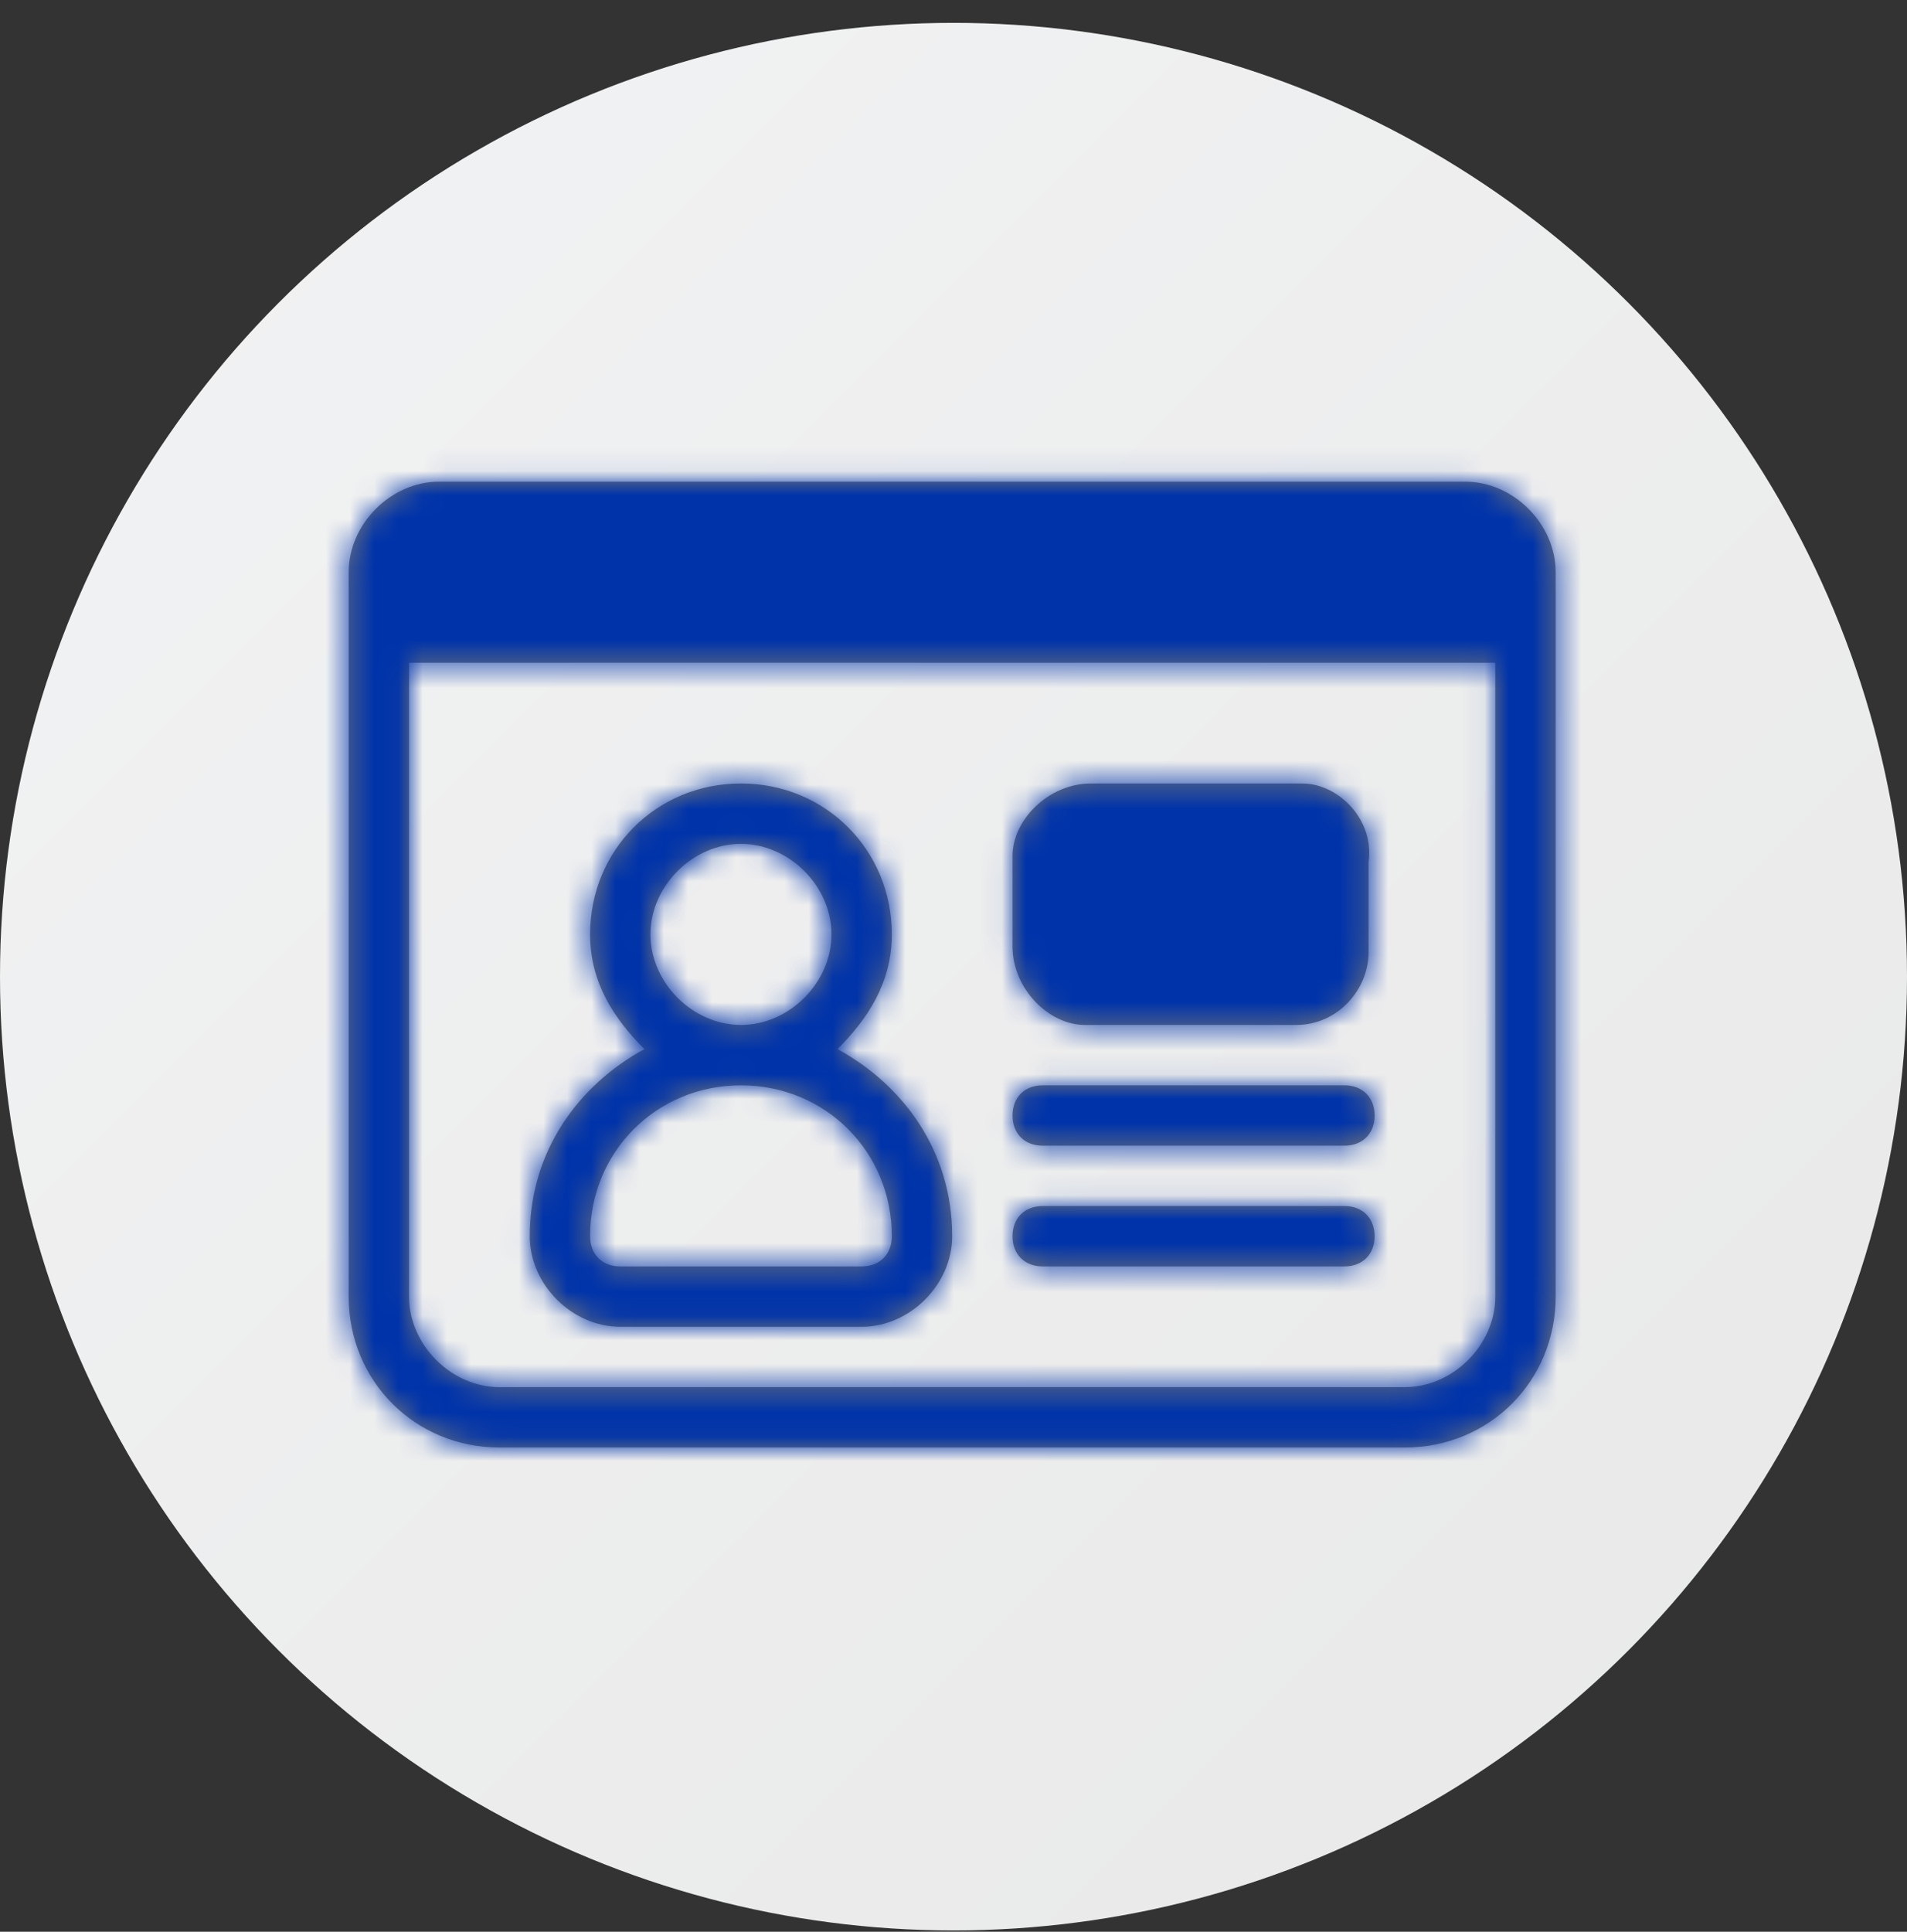 <svg width="79" height="80" viewBox="0 0 79 80" fill="none" xmlns="http://www.w3.org/2000/svg">
<rect x="0" y="0" width="79" height="80" fill="#333333" stroke="none"/>
<circle cx="39.5" cy="40.447" r="39.5" fill="url(#paint0_linear_4_6710)"/>
<path fill-rule="evenodd" clip-rule="evenodd" d="M60.695 19.947H18.195C16.195 19.947 14.445 21.697 14.445 23.697V26.197V53.697C14.445 57.197 17.195 59.947 20.695 59.947H58.195C61.695 59.947 64.445 57.197 64.445 53.697V26.197V23.697C64.445 21.697 62.695 19.947 60.695 19.947ZM25.695 54.947C23.695 54.947 21.945 53.197 21.945 51.197C21.945 47.697 23.945 44.947 26.695 43.447C25.445 42.197 24.445 40.697 24.445 38.697C24.445 35.197 27.195 32.447 30.695 32.447C34.195 32.447 36.945 35.197 36.945 38.697C36.945 40.697 35.945 42.197 34.695 43.447C37.445 44.947 39.445 47.697 39.445 51.197C39.445 53.197 37.695 54.947 35.695 54.947H25.695ZM34.445 38.697C34.445 36.697 32.695 34.947 30.695 34.947C28.695 34.947 26.945 36.697 26.945 38.697C26.945 40.697 28.695 42.447 30.695 42.447C32.695 42.447 34.445 40.697 34.445 38.697ZM30.695 44.947C34.195 44.947 36.945 47.697 36.945 51.197C36.945 51.947 36.445 52.447 35.695 52.447H25.695C24.945 52.447 24.445 51.947 24.445 51.197C24.445 47.697 27.195 44.947 30.695 44.947ZM53.695 42.447H44.945C43.445 42.447 41.945 40.947 41.945 39.197V35.447C41.945 33.947 43.445 32.447 45.195 32.447H53.945C55.445 32.447 56.945 33.947 56.695 35.697V39.447C56.695 40.947 55.445 42.447 53.695 42.447ZM43.195 47.447H55.695C56.445 47.447 56.945 46.947 56.945 46.197C56.945 45.447 56.445 44.947 55.695 44.947H43.195C42.445 44.947 41.945 45.447 41.945 46.197C41.945 46.947 42.445 47.447 43.195 47.447ZM55.695 52.447H43.195C42.445 52.447 41.945 51.947 41.945 51.197C41.945 50.447 42.445 49.947 43.195 49.947H55.695C56.445 49.947 56.945 50.447 56.945 51.197C56.945 51.947 56.445 52.447 55.695 52.447ZM58.195 57.447C60.195 57.447 61.945 55.697 61.945 53.697V27.447H16.945V53.697C16.945 55.697 18.695 57.447 20.695 57.447H58.195Z" fill="#767676"/>
<mask id="mask0_4_6710" style="mask-type:luminance" maskUnits="userSpaceOnUse" x="14" y="19" width="51" height="41">
<path fill-rule="evenodd" clip-rule="evenodd" d="M60.695 19.947H18.195C16.195 19.947 14.445 21.697 14.445 23.697V26.197V53.697C14.445 57.197 17.195 59.947 20.695 59.947H58.195C61.695 59.947 64.445 57.197 64.445 53.697V26.197V23.697C64.445 21.697 62.695 19.947 60.695 19.947ZM25.695 54.947C23.695 54.947 21.945 53.197 21.945 51.197C21.945 47.697 23.945 44.947 26.695 43.447C25.445 42.197 24.445 40.697 24.445 38.697C24.445 35.197 27.195 32.447 30.695 32.447C34.195 32.447 36.945 35.197 36.945 38.697C36.945 40.697 35.945 42.197 34.695 43.447C37.445 44.947 39.445 47.697 39.445 51.197C39.445 53.197 37.695 54.947 35.695 54.947H25.695ZM34.445 38.697C34.445 36.697 32.695 34.947 30.695 34.947C28.695 34.947 26.945 36.697 26.945 38.697C26.945 40.697 28.695 42.447 30.695 42.447C32.695 42.447 34.445 40.697 34.445 38.697ZM30.695 44.947C34.195 44.947 36.945 47.697 36.945 51.197C36.945 51.947 36.445 52.447 35.695 52.447H25.695C24.945 52.447 24.445 51.947 24.445 51.197C24.445 47.697 27.195 44.947 30.695 44.947ZM53.695 42.447H44.945C43.445 42.447 41.945 40.947 41.945 39.197V35.447C41.945 33.947 43.445 32.447 45.195 32.447H53.945C55.445 32.447 56.945 33.947 56.695 35.697V39.447C56.695 40.947 55.445 42.447 53.695 42.447ZM43.195 47.447H55.695C56.445 47.447 56.945 46.947 56.945 46.197C56.945 45.447 56.445 44.947 55.695 44.947H43.195C42.445 44.947 41.945 45.447 41.945 46.197C41.945 46.947 42.445 47.447 43.195 47.447ZM55.695 52.447H43.195C42.445 52.447 41.945 51.947 41.945 51.197C41.945 50.447 42.445 49.947 43.195 49.947H55.695C56.445 49.947 56.945 50.447 56.945 51.197C56.945 51.947 56.445 52.447 55.695 52.447ZM58.195 57.447C60.195 57.447 61.945 55.697 61.945 53.697V27.447H16.945V53.697C16.945 55.697 18.695 57.447 20.695 57.447H58.195Z" fill="white"/>
</mask>
<g mask="url(#mask0_4_6710)">
<rect x="9.445" y="9.947" width="60" height="60" fill="#0033AA"/>
</g>
<defs>
<linearGradient id="paint0_linear_4_6710" x1="-39.5" y1="40.447" x2="39.5" y2="119.447" gradientUnits="userSpaceOnUse">
<stop stop-color="#F2F3F4"/>
<stop offset="1" stop-color="#E8E8E8"/>
</linearGradient>
</defs>
</svg>
